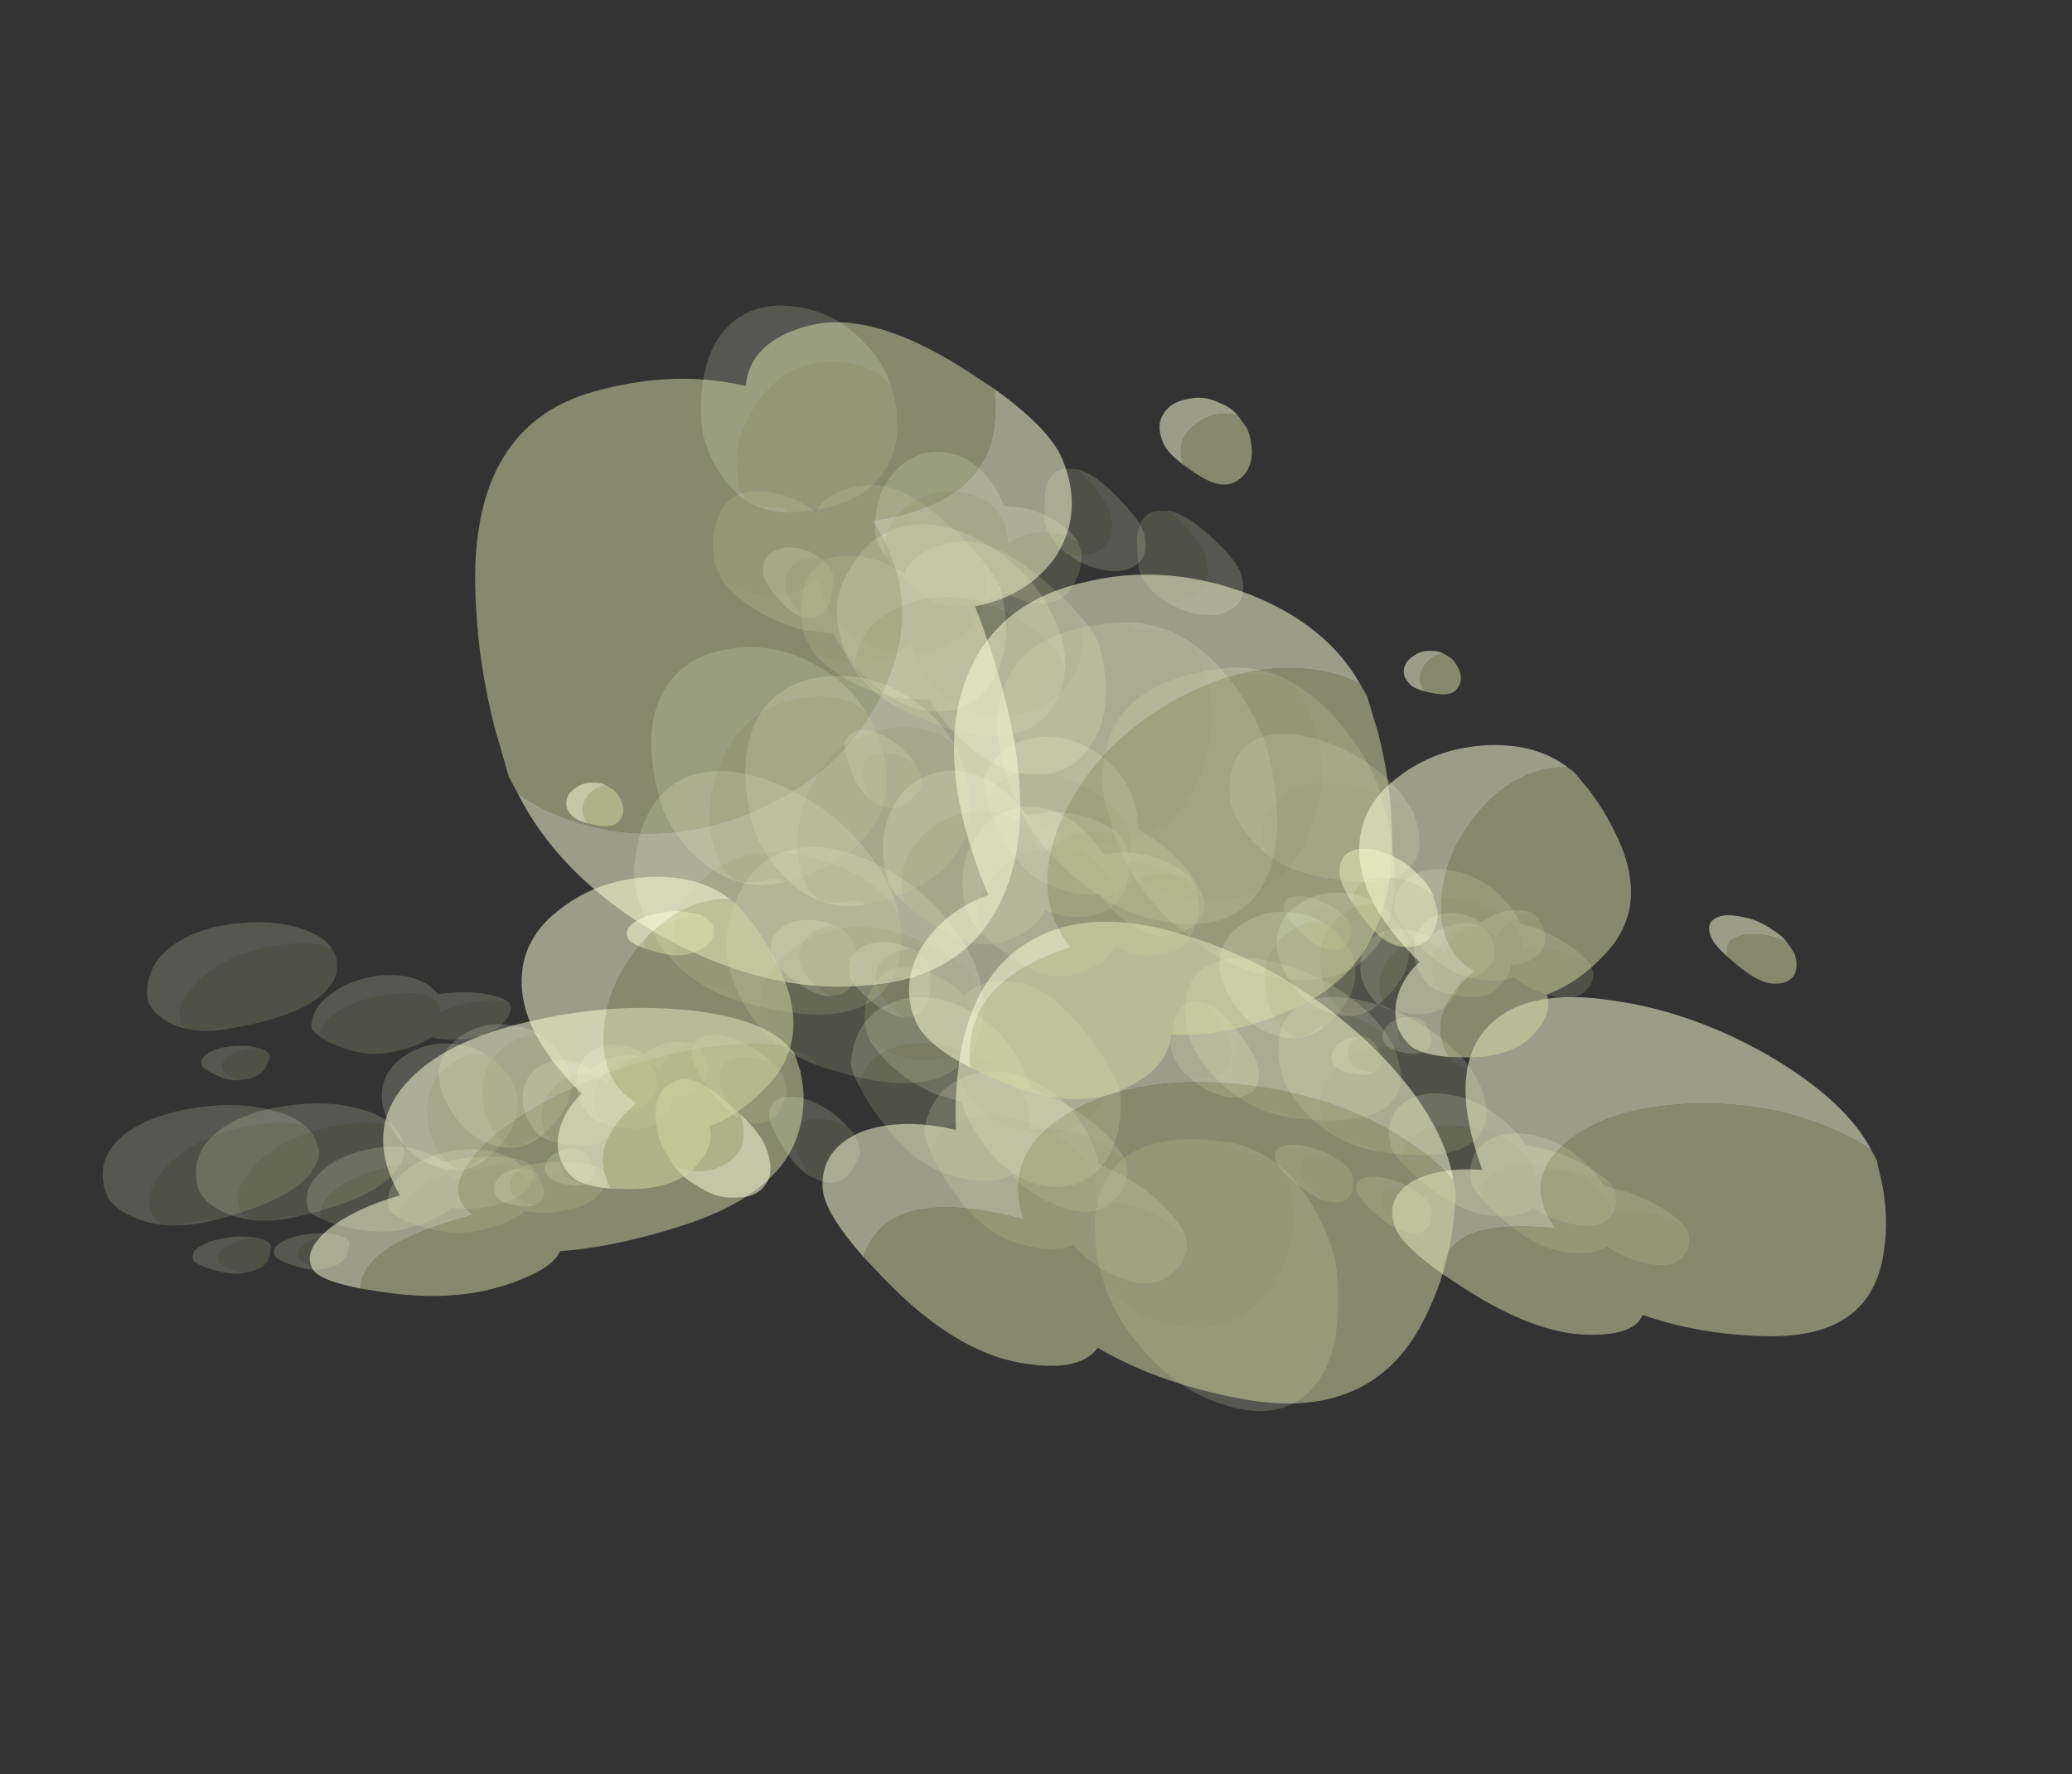 <?xml version="1.0" encoding="UTF-8" standalone="no"?>
<svg xmlns:ffdec="https://www.free-decompiler.com/flash" xmlns:xlink="http://www.w3.org/1999/xlink" ffdec:objectType="frame" height="157.55px" width="184.05px" xmlns="http://www.w3.org/2000/svg">
  <rect width="100%" height="100%" fill="#333333" stroke="none"/>
  <g transform="matrix(1.0, 0.0, 0.0, 1.0, 53.05, 82.8)">
    <use ffdec:characterId="3022" height="77.1" transform="matrix(-0.377, 0.088, 0.045, 0.189, -2.072, 9.345)" width="91.9" xlink:href="#sprite0"/>
    <use ffdec:characterId="3022" height="77.1" transform="matrix(-0.351, 0.061, 0.002, 0.182, -7.792, -5.059)" width="91.9" xlink:href="#sprite0"/>
    <use ffdec:characterId="3022" height="77.1" transform="matrix(-0.386, 0.101, 0.066, 0.19, -9.949, 8.705)" width="91.9" xlink:href="#sprite0"/>
    <use ffdec:characterId="3021" height="89.15" transform="matrix(-0.571, 0.184, 0.167, 0.269, 9.025, -2.986)" width="79.85" xlink:href="#sprite1"/>
    <use ffdec:characterId="3022" height="77.1" transform="matrix(-0.377, -0.054, 0.045, 0.267, 94.078, 9.724)" width="91.9" xlink:href="#sprite0"/>
    <use ffdec:characterId="3022" height="77.1" transform="matrix(-0.351, -0.078, 0.002, 0.24, 88.358, -11.78)" width="91.9" xlink:href="#sprite0"/>
    <use ffdec:characterId="3022" height="77.1" transform="matrix(-0.386, -0.041, 0.066, 0.278, 86.201, 5.278)" width="91.9" xlink:href="#sprite0"/>
    <use ffdec:characterId="3021" height="89.15" transform="matrix(-0.571, -0.015, 0.167, 0.427, 105.175, -1.486)" width="79.85" xlink:href="#sprite1"/>
    <use ffdec:characterId="3022" height="77.1" transform="matrix(0.488, -0.026, -0.118, -0.527, 18.047, 1.184)" width="91.9" xlink:href="#sprite0"/>
    <use ffdec:characterId="3022" height="77.1" transform="matrix(0.447, 0.061, -0.026, -0.467, 25.418, 38.073)" width="91.9" xlink:href="#sprite0"/>
    <use ffdec:characterId="3022" height="77.1" transform="matrix(0.497, -0.061, -0.153, -0.544, 28.235, 8.594)" width="91.9" xlink:href="#sprite0"/>
    <use ffdec:characterId="3021" height="89.15" transform="matrix(0.683, -0.189, -0.313, -0.766, 8.039, 25.099)" width="79.85" xlink:href="#sprite1"/>
    <use ffdec:characterId="3022" height="77.1" transform="matrix(-0.472, -0.16, -0.069, 0.366, 56.819, 4.594)" width="91.9" xlink:href="#sprite0"/>
    <use ffdec:characterId="3022" height="77.1" transform="matrix(-0.403, -0.199, -0.135, 0.296, 62.49, -20.78)" width="91.9" xlink:href="#sprite0"/>
    <use ffdec:characterId="3022" height="77.1" transform="matrix(-0.493, -0.142, -0.041, 0.389, 49.738, -3.624)" width="91.9" xlink:href="#sprite0"/>
    <use ffdec:characterId="3021" height="89.15" transform="matrix(-0.712, -0.13, 0.034, 0.583, 74.573, -6.435)" width="79.85" xlink:href="#sprite1"/>
    <use ffdec:characterId="3022" height="77.1" transform="matrix(-0.395, 0.09, 0.09, 0.395, 47.529, -29.058)" width="91.9" xlink:href="#sprite0"/>
    <use ffdec:characterId="3022" height="77.1" transform="matrix(-0.361, 0.016, 0.016, 0.361, 41.983, -56.844)" width="91.9" xlink:href="#sprite0"/>
    <use ffdec:characterId="3022" height="77.1" transform="matrix(-0.403, 0.118, 0.118, 0.403, 39.443, -33.441)" width="91.9" xlink:href="#sprite0"/>
    <use ffdec:characterId="3021" height="89.15" transform="matrix(-0.554, 0.245, 0.245, 0.554, 55.931, -49.181)" width="79.85" xlink:href="#sprite1"/>
    <use ffdec:characterId="3022" height="77.1" transform="matrix(-0.173, 0.143, 0.143, 0.173, 74.307, -12.497)" width="91.9" xlink:href="#sprite0"/>
    <use ffdec:characterId="3022" height="77.1" transform="matrix(-0.172, 0.153, 0.153, 0.172, 69.074, -11.314)" width="91.9" xlink:href="#sprite0"/>
    <use ffdec:characterId="3021" height="89.15" transform="matrix(-0.237, 0.253, 0.253, 0.237, 73.926, -26.275)" width="79.85" xlink:href="#sprite1"/>
    <use ffdec:characterId="3022" height="77.1" transform="matrix(-0.173, 0.143, 0.143, 0.173, -0.093, -0.797)" width="91.9" xlink:href="#sprite0"/>
    <use ffdec:characterId="3022" height="77.1" transform="matrix(-0.172, 0.153, 0.153, 0.172, -5.326, 0.386)" width="91.9" xlink:href="#sprite0"/>
    <use ffdec:characterId="3021" height="89.15" transform="matrix(-0.237, 0.253, 0.253, 0.237, -0.474, -14.575)" width="79.85" xlink:href="#sprite1"/>
  </g>
  <defs>
    <g id="sprite0" transform="matrix(1.0, 0.0, 0.0, 1.0, 91.9, 77.1)">
      <use ffdec:characterId="385" height="15.2" transform="matrix(5.283, 0.0, 0.0, 5.073, -91.923, -77.113)" width="17.4" xlink:href="#shape0"/>
    </g>
    <g id="shape0" transform="matrix(1.0, 0.0, 0.0, 1.0, 17.4, 15.2)">
      <path d="M-8.25 -2.9 Q-8.5 -2.4 -9.0 -1.8 -10.3 -0.2 -11.5 -0.2 -12.7 -0.2 -13.4 -0.8 L-13.5 -1.1 -13.65 -0.9 Q-14.5 -0.2 -15.55 -0.2 -16.6 -0.2 -17.1 -1.3 -17.3 -1.65 -17.35 -2.05 L-17.4 -2.45 -17.4 -2.55 -17.3 -3.0 -17.25 -3.05 Q-16.6 -3.6 -15.65 -3.65 -14.75 -3.65 -14.05 -3.2 L-14.0 -3.15 -14.0 -3.3 Q-14.0 -4.55 -13.1 -5.25 -12.3 -5.85 -11.1 -5.8 -9.95 -5.75 -9.15 -5.0 -8.25 -4.2 -8.25 -2.95 L-8.25 -2.9 M-8.9 -11.0 L-8.7 -11.3 Q-7.75 -12.35 -6.0 -12.35 -3.9 -12.35 -2.55 -10.4 -1.55 -8.9 -1.55 -7.6 -1.55 -6.6 -1.7 -6.25 -2.05 -5.45 -3.2 -5.45 -3.55 -5.45 -3.75 -5.3 L-3.85 -5.15 -4.0 -5.15 Q-7.55 -5.15 -8.65 -7.35 -9.0 -8.0 -9.1 -8.85 L-9.1 -9.65 Q-9.1 -10.35 -8.9 -11.0 M-5.3 -2.8 L-5.2 -2.85 Q-4.5 -2.95 -4.05 -2.65 -3.55 -2.35 -3.55 -1.6 -3.55 -1.1 -4.2 -0.2 L-4.3 -0.05 -4.7 0.0 Q-5.35 0.0 -5.65 -0.85 L-5.85 -1.7 Q-5.85 -2.3 -5.35 -2.8 L-5.3 -2.8" fill="#d3d9a2" fill-opacity="0.176" fill-rule="evenodd" stroke="none"/>
      <path d="M-17.3 -3.0 Q-17.1 -3.45 -16.6 -3.9 -15.85 -4.55 -14.85 -4.85 L-13.9 -5.0 Q-13.65 -5.8 -13.2 -6.4 -12.35 -7.6 -11.05 -7.75 -9.75 -7.85 -8.85 -6.85 -7.85 -5.8 -7.85 -3.95 -7.85 -3.55 -8.25 -2.9 L-8.25 -2.95 Q-8.25 -4.2 -9.15 -5.0 -9.95 -5.75 -11.1 -5.8 -12.3 -5.85 -13.1 -5.25 -14.0 -4.55 -14.0 -3.3 L-14.0 -3.15 -14.05 -3.2 Q-14.75 -3.65 -15.65 -3.65 -16.6 -3.6 -17.25 -3.05 L-17.3 -3.0 M-8.9 -11.0 Q-8.6 -12.25 -7.65 -13.3 -6.35 -14.8 -4.55 -15.1 -2.65 -15.45 -1.4 -14.25 0.0 -12.85 0.0 -9.85 0.0 -8.55 -0.75 -7.2 -1.85 -5.25 -3.85 -5.15 L-3.75 -5.3 Q-3.55 -5.45 -3.2 -5.45 -2.05 -5.45 -1.7 -6.25 -1.55 -6.6 -1.55 -7.6 -1.55 -8.9 -2.55 -10.4 -3.9 -12.35 -6.0 -12.35 -7.75 -12.35 -8.7 -11.3 L-8.9 -11.0 M-4.3 -0.05 L-4.2 -0.2 Q-3.55 -1.1 -3.55 -1.6 -3.55 -2.35 -4.05 -2.65 -4.5 -2.95 -5.2 -2.85 L-5.3 -2.8 Q-4.85 -3.25 -4.2 -3.4 -3.55 -3.55 -3.1 -3.3 -2.55 -3.05 -2.55 -2.3 -2.55 -1.85 -3.2 -1.0 -3.75 -0.25 -4.3 -0.05" fill="#fcffd9" fill-opacity="0.176" fill-rule="evenodd" stroke="none"/>
      <path d="M-13.4 -0.8 L-13.55 -1.0 -13.65 -0.9 -13.5 -1.1 -13.4 -0.8" fill="#ffffff" fill-opacity="0.176" fill-rule="evenodd" stroke="none"/>
    </g>
    <g id="sprite1" transform="matrix(1.0, 0.0, 0.0, 1.0, 79.85, 89.15)">
      <use ffdec:characterId="387" height="19.9" transform="matrix(4.655, 0.0, 0.0, 4.479, -79.83, -89.138)" width="17.15" xlink:href="#shape1"/>
    </g>
    <g id="shape1" transform="matrix(1.0, 0.0, 0.0, 1.0, 17.15, 19.9)">
      <path d="M-17.0 -18.65 Q-16.9 -19.0 -16.65 -19.25 -16.3 -19.7 -15.8 -19.8 -15.25 -19.95 -14.9 -19.7 -14.5 -19.45 -14.5 -18.8 -14.5 -18.45 -14.8 -17.9 -14.85 -18.4 -15.15 -18.7 -15.55 -19.0 -16.05 -19.0 -16.55 -19.0 -16.95 -18.7 L-17.0 -18.65 M-17.1 -9.0 Q-16.9 -11.2 -15.05 -13.15 -13.0 -15.25 -10.4 -15.7 -7.6 -16.25 -5.8 -14.35 -3.8 -12.25 -3.7 -7.6 -2.25 -7.7 -1.15 -6.95 0.0 -6.1 0.0 -4.75 0.0 -3.95 -1.0 -2.65 -1.15 -3.25 -1.55 -3.8 -2.65 -5.25 -5.4 -4.95 -4.9 -7.15 -6.85 -8.95 -8.7 -10.65 -11.45 -10.95 -14.4 -11.25 -16.35 -9.75 -16.8 -9.4 -17.1 -9.0" fill="#fcffd9" fill-opacity="0.518" fill-rule="evenodd" stroke="none"/>
      <path d="M-14.8 -17.9 L-15.0 -17.55 Q-15.5 -16.7 -16.0 -16.7 -16.65 -16.7 -16.95 -17.4 -17.1 -17.8 -17.1 -18.15 L-17.0 -18.65 -16.95 -18.7 Q-16.55 -19.0 -16.05 -19.0 -15.55 -19.0 -15.15 -18.7 -14.85 -18.4 -14.8 -17.9 M-1.0 -2.65 L-1.55 -2.0 Q-3.3 0.0 -5.05 0.0 -6.65 0.0 -7.2 -1.0 -8.8 -0.15 -11.05 -0.15 -14.7 -0.15 -16.25 -4.45 -16.75 -5.75 -17.0 -7.3 L-17.15 -8.55 -17.1 -9.0 Q-16.8 -9.4 -16.35 -9.75 -14.4 -11.25 -11.45 -10.95 -8.7 -10.65 -6.85 -8.95 -4.9 -7.15 -5.4 -4.95 -2.65 -5.25 -1.55 -3.8 -1.15 -3.25 -1.0 -2.65" fill="#d3d9a2" fill-opacity="0.518" fill-rule="evenodd" stroke="none"/>
    </g>
  </defs>
</svg>
